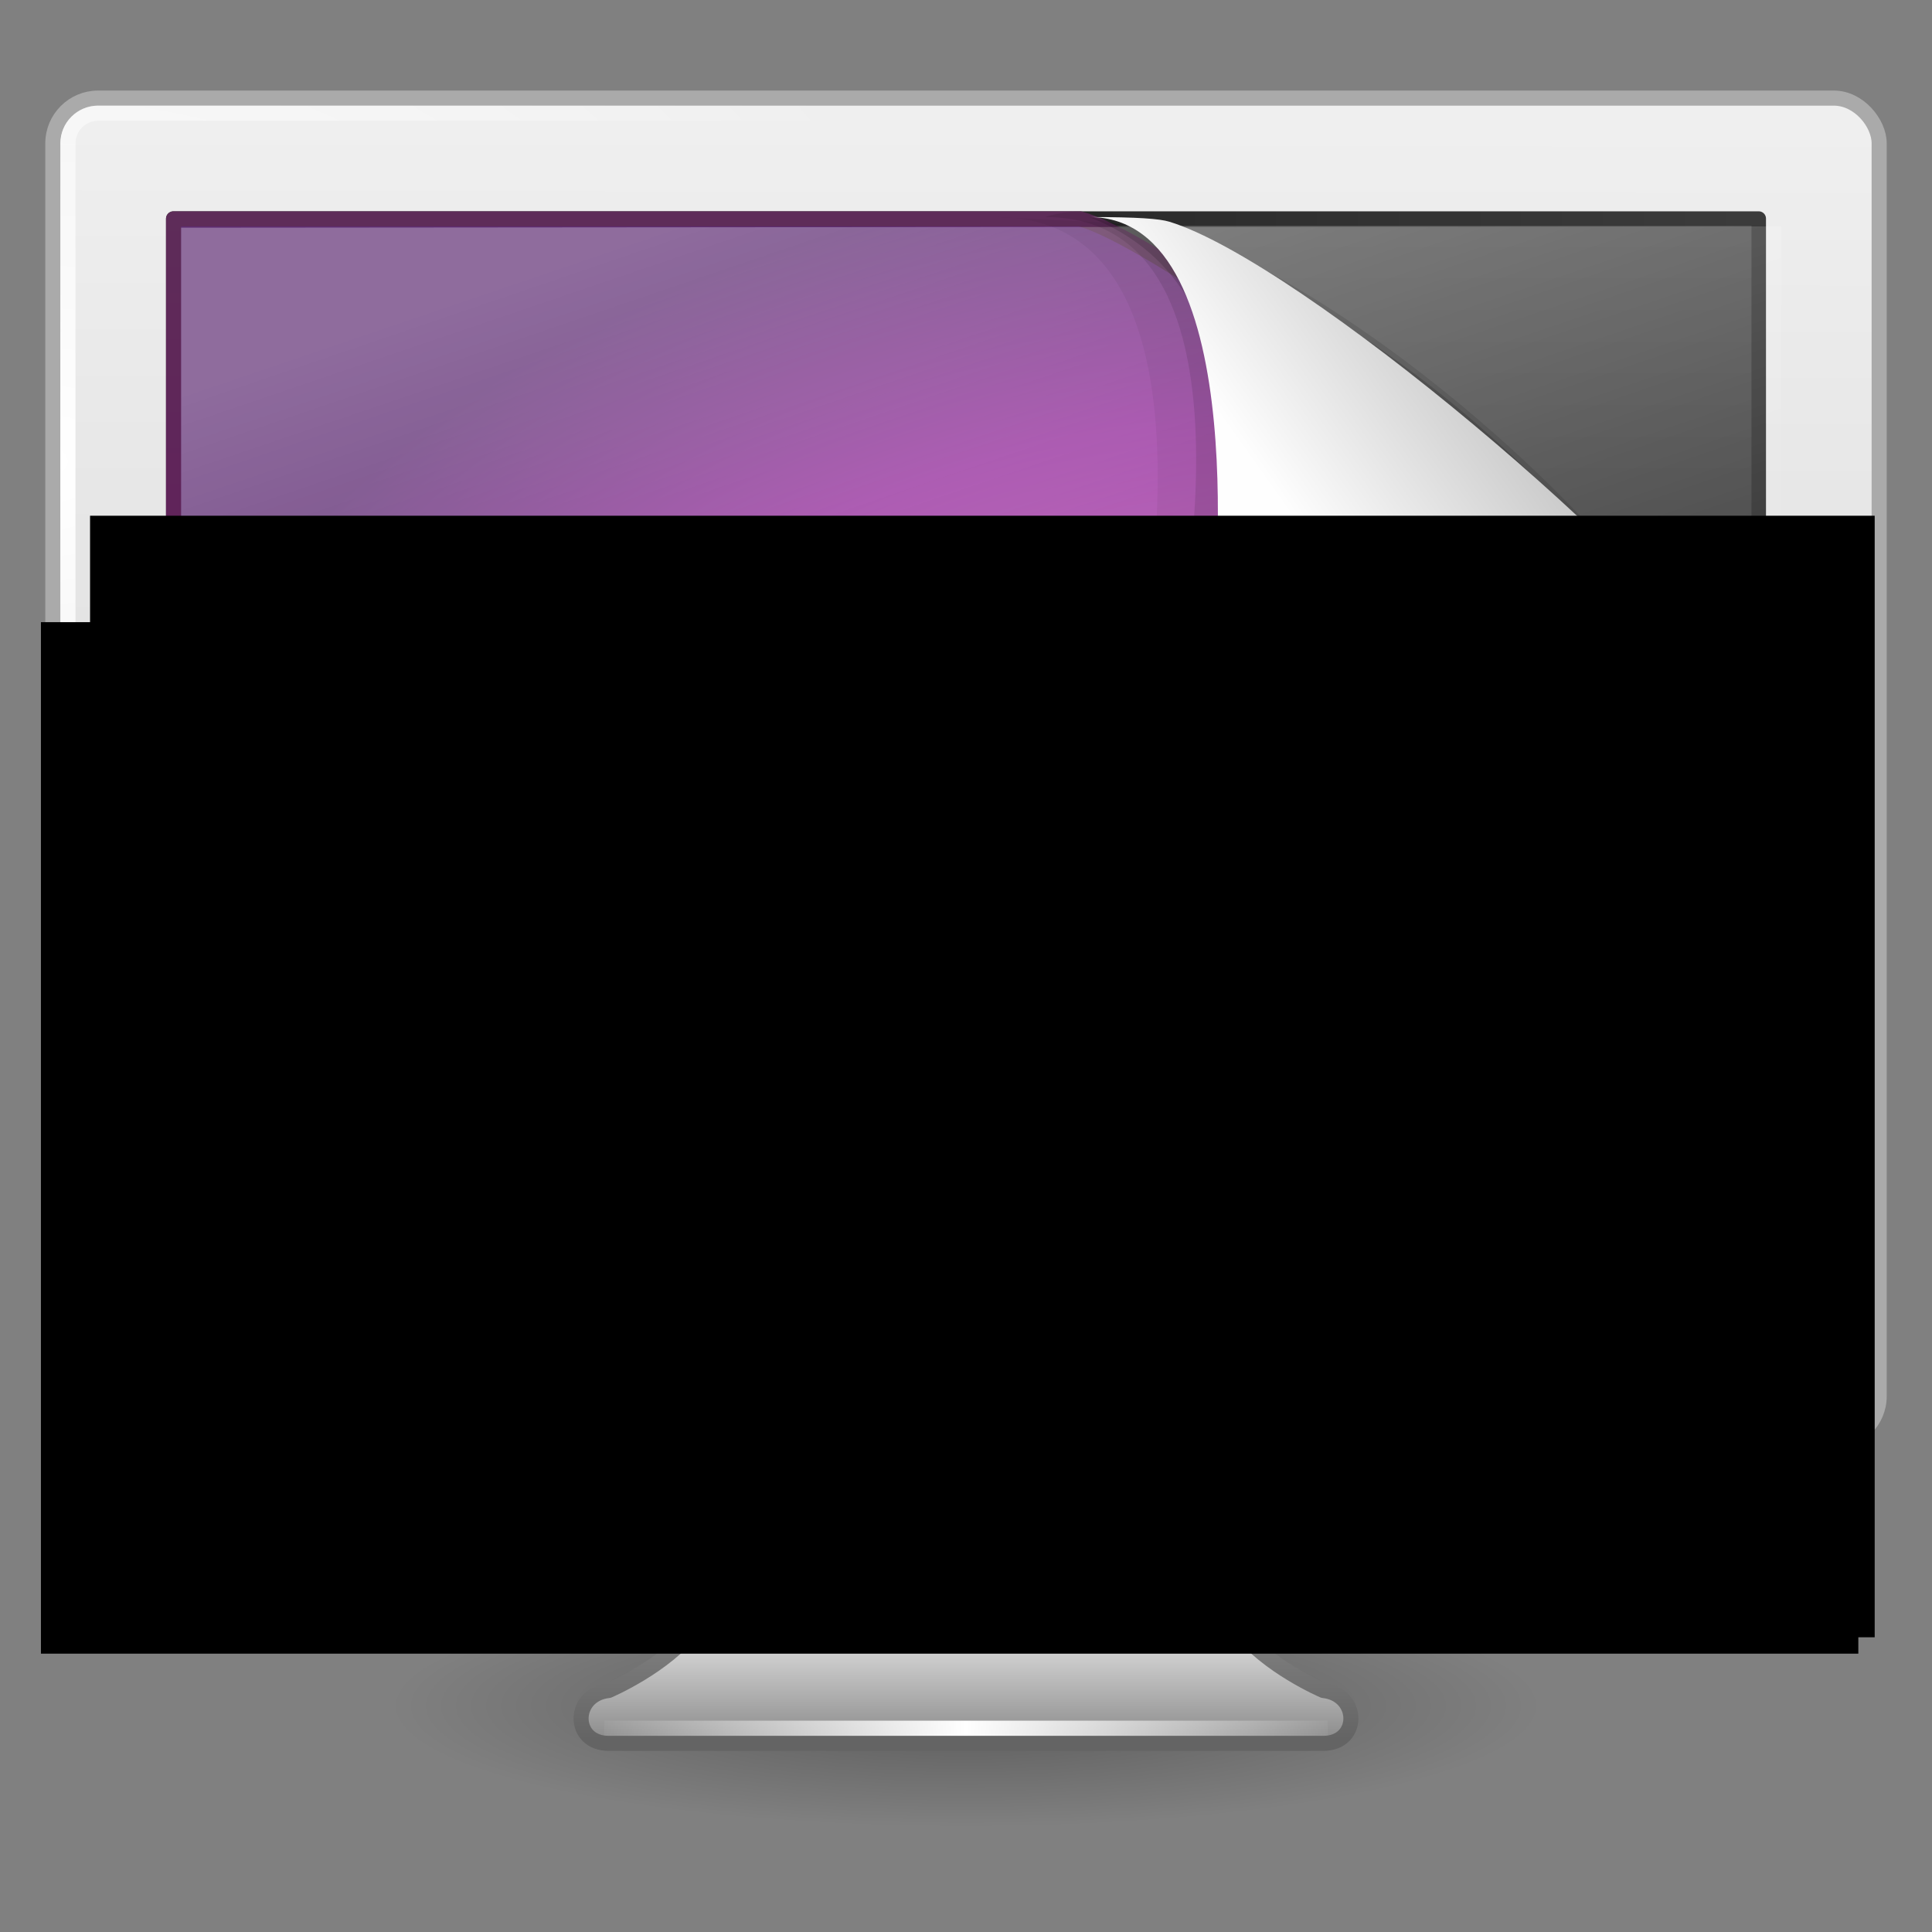<?xml version="1.0" encoding="UTF-8" standalone="no"?>
<!-- Created with Inkscape (http://www.inkscape.org/) -->

<svg
   xmlns:dc="http://purl.org/dc/elements/1.1/"
   xmlns:cc="http://creativecommons.org/ns#"
   xmlns:rdf="http://www.w3.org/1999/02/22-rdf-syntax-ns#"
   xmlns:svg="http://www.w3.org/2000/svg"
   xmlns="http://www.w3.org/2000/svg"
   xmlns:xlink="http://www.w3.org/1999/xlink"
   xmlns:sodipodi="http://sodipodi.sourceforge.net/DTD/sodipodi-0.dtd"
   xmlns:inkscape="http://www.inkscape.org/namespaces/inkscape"
   id="svg4829"
   height="128"
   width="128"
   version="1.1"
   inkscape:version="0.48.3.1 r9886"
   sodipodi:docname="variety.svg">
  <rect width="100%" height="100%" fill="#808080" stroke="none"/>
  <sodipodi:namedview
     pagecolor="#ffffff"
     bordercolor="#666666"
     borderopacity="1"
     objecttolerance="10"
     gridtolerance="10"
     guidetolerance="10"
     inkscape:pageopacity="0"
     inkscape:pageshadow="2"
     inkscape:window-width="1600"
     inkscape:window-height="876"
     id="namedview63"
     showgrid="false"
     inkscape:zoom="2.6074563"
     inkscape:cx="-17.898305"
     inkscape:cy="64"
     inkscape:window-x="0"
     inkscape:window-y="24"
     inkscape:window-maximized="1"
     inkscape:current-layer="svg4829"
     showguides="true"
     inkscape:guide-bbox="true" />
  <defs
     id="defs4831">
    <linearGradient
       id="linearGradient2455"
       y2="5.457"
       gradientUnits="userSpaceOnUse"
       x2="36.358"
       gradientTransform="matrix(3.489 0 0 3.682 -27.329 -56.792)"
       y1="8.059"
       x1="32.892">
      <stop
         id="stop8591"
         style="stop-color:#fefefe"
         offset="0" />
      <stop
         id="stop8593"
         style="stop-color:#cbcbcb"
         offset="1" />
    </linearGradient>
    <linearGradient
       id="linearGradient3789"
       y2="26.039"
       gradientUnits="userSpaceOnUse"
       x2="24.008"
       gradientTransform="matrix(2.947 0 0 2.716 -5.751 -70.73)"
       y1="8"
       x1="17.355">
      <stop
         id="stop3742-9"
         style="stop-color:#fff"
         offset="0" />
      <stop
         id="stop3750-9"
         style="stop-color:#fff;stop-opacity:0"
         offset=".856" />
      <stop
         id="stop3744-3"
         style="stop-color:#fff;stop-opacity:0"
         offset="1" />
    </linearGradient>
    <radialGradient
       id="radialGradient3792"
       gradientUnits="userSpaceOnUse"
       cy="-2.064"
       cx="26.617"
       gradientTransform="matrix(-4.2256e-8 -2.085 3.245 0 91.478 51.13)"
       r="23">
      <stop
         id="stop2749"
         style="stop-color:#d78ec1"
         offset="0" />
      <stop
         id="stop2751"
         style="stop-color:#c564be"
         offset=".262" />
      <stop
         id="stop2753"
         style="stop-color:#9d3ea4"
         offset=".661" />
      <stop
         id="stop2755"
         style="stop-color:#5e2c73"
         offset="1" />
    </radialGradient>
    <linearGradient
       id="linearGradient3794"
       y2="2.877"
       gradientUnits="userSpaceOnUse"
       x2="10.014"
       gradientTransform="matrix(2.224 0 0 1.767 10.292 -55)"
       y1="44.96"
       x1="10.014">
      <stop
         id="stop2759"
         style="stop-color:#650d5c"
         offset="0" />
      <stop
         id="stop2761"
         style="stop-color:#5e2c59"
         offset="1" />
    </linearGradient>
    <linearGradient
       id="linearGradient3797"
       y2="1.906"
       gradientUnits="userSpaceOnUse"
       x2="36.603"
       gradientTransform="matrix(2.425 0 0 2.266 5.571 -55.146)"
       y1="35.296"
       x1="36.603">
      <stop
         id="stop9938"
         style="stop-color:#333"
         offset="0" />
      <stop
         id="stop9940"
         style="stop-color:#575757"
         offset="1" />
    </linearGradient>
    <linearGradient
       id="linearGradient3799"
       y2="6.898"
       spreadMethod="reflect"
       gradientUnits="userSpaceOnUse"
       x2="-28.956"
       gradientTransform="matrix(2.443 0 0 2.283 135.01 -61.104)"
       y1="6.898"
       x1="-51.09">
      <stop
         id="stop5235"
         style="stop-color:#3c3c3c"
         offset="0" />
      <stop
         id="stop5237"
         style="stop-color:#282828"
         offset="1" />
    </linearGradient>
    <radialGradient
       id="radialGradient3802"
       gradientUnits="userSpaceOnUse"
       cy="5.564"
       cx="1"
       gradientTransform="matrix(2.644 0 0 1.956 .533 -44.304)"
       r="23">
      <stop
         id="stop6604"
         style="stop-color:#fff"
         offset="0" />
      <stop
         id="stop6606"
         style="stop-color:#fff;stop-opacity:0"
         offset="1" />
    </radialGradient>
    <linearGradient
       id="linearGradient3805"
       y2="31.983"
       gradientUnits="userSpaceOnUse"
       x2="20.104"
       gradientTransform="matrix(2.579 0 0 2.874 2.111 -58.983)"
       y1="-0"
       x1="20.147">
      <stop
         id="stop6546"
         style="stop-color:#f0f0f0"
         offset="0" />
      <stop
         id="stop6548"
         style="stop-color:#d2d2d2"
         offset="1" />
    </linearGradient>
    <linearGradient
       id="linearGradient3218"
       y2="46.971"
       spreadMethod="reflect"
       gradientUnits="userSpaceOnUse"
       x2="23.578"
       gradientTransform="matrix(3.128 0 0 2.667 -9.759 -74.756)"
       y1="46.971"
       x1="15.574">
      <stop
         id="stop3344"
         style="stop-color:#fff;stop-opacity:0"
         offset="0" />
      <stop
         id="stop3346"
         style="stop-color:#fff"
         offset="1" />
    </linearGradient>
    <linearGradient
       id="linearGradient3221"
       y2="94.396"
       gradientUnits="userSpaceOnUse"
       x2="361.11"
       gradientTransform="matrix(2.675 0 0 2.546 -893.98 -189.09)"
       y1="87.05"
       x1="361.11">
      <stop
         id="stop3914"
         style="stop-color:#787878"
         offset="0" />
      <stop
         id="stop3916"
         style="stop-color:#b4b4b4"
         offset=".35" />
      <stop
         id="stop3918"
         style="stop-color:#c8c8c8"
         offset=".494" />
      <stop
         id="stop3920"
         style="stop-color:#e6e6e6"
         offset=".589" />
      <stop
         id="stop3922"
         style="stop-color:#8c8c8c"
         offset="1" />
    </linearGradient>
    <linearGradient
       id="linearGradient3223"
       y2="43.378"
       gradientUnits="userSpaceOnUse"
       x2="61.969"
       gradientTransform="matrix(2.684 0 0 2.546 -102.43 -59.233)"
       y1="35.054"
       x1="61.969">
      <stop
         id="stop3926"
         style="stop-color:#464646"
         offset="0" />
      <stop
         id="stop3928"
         style="stop-color:#787878"
         offset=".101" />
      <stop
         id="stop3930"
         style="stop-color:#828282"
         offset=".561" />
      <stop
         id="stop3932"
         style="stop-color:#828282"
         offset=".645" />
      <stop
         id="stop3934"
         style="stop-color:#646464"
         offset="1" />
    </linearGradient>
    <radialGradient
       id="radialGradient4827"
       gradientUnits="userSpaceOnUse"
       cx="6.703"
       cy="73.616"
       r="7.228"
       gradientTransform="matrix(5.257 0 0 1.107 28.764 -32.474)">
      <stop
         id="stop10693-3"
         offset="0" />
      <stop
         id="stop10695-1"
         style="stop-opacity:0"
         offset="1" />
    </radialGradient>
    <linearGradient
       inkscape:collect="always"
       xlink:href="#linearGradient3308"
       id="linearGradient3840"
       x1="15.229"
       y1="83.794"
       x2="115.483"
       y2="83.794"
       gradientUnits="userSpaceOnUse"
       gradientTransform="matrix(1.082,0,0,1.055,-6.713,-3.248)" />
    <linearGradient
       id="linearGradient3308"
       y2="43.811"
       gradientUnits="userSpaceOnUse"
       x2="12.579"
       gradientTransform="matrix(2.642,0,0,2.485,0.587,11.864)"
       y1="2.914"
       x1="12.579">
      <stop
         id="stop2240"
         style="stop-color:#fff"
         offset="0" />
      <stop
         id="stop2242"
         style="stop-color:#ffffff;stop-opacity:0.209;"
         offset="1" />
    </linearGradient>
    <linearGradient
       y2="83.794"
       x2="115.483"
       y1="83.794"
       x1="15.229"
       gradientTransform="matrix(0.929,0,0,0.955,3.829,-22.228)"
       gradientUnits="userSpaceOnUse"
       id="linearGradient3857"
       xlink:href="#linearGradient3308"
       inkscape:collect="always" />
  </defs>
  <g
     id="layer1"
     transform="translate(0,64)">
    <path
       id="path2589-9"
       style="opacity:.3;fill:url(#radialGradient4827)"
       d="m102 49c0 4.418-17.013 8-38 8s-38-3.582-38-8 17.013-8 38-8 38 3.582 38 8z" />
    <path
       id="rect1789"
       style="stroke-linejoin:round;stroke-width:.998;stroke-dashoffset:0.5;stroke:url(#linearGradient3223);stroke-linecap:round;enable-background:new;fill:url(#linearGradient3221)"
       d="m47.5 30.499s0.398 10.839-1.501 13.365c-1.898 2.526-5.675 4.137-5.675 4.137-2.424 0.265-2.444 3.5 0 3.5h47.351c2.444 0 2.424-3.238 0-3.5 0 0-3.777-1.61-5.675-4.137-1.897-2.526-1.5-13.365-1.5-13.365h-32.983-0.017z" />
    <path
       id="path3340"
       style="stroke:url(#linearGradient3218);stroke-linecap:square;stroke-width:1px;fill:none"
       d="m40.525 50.5h46.95" />
    <rect
       id="rect2722"
       style="stroke-linejoin:round;stroke-dashoffset:0.5;stroke:#aaa;stroke-linecap:round;stroke-width:1;fill:url(#linearGradient3805)"
       rx="3"
       ry="3"
       height="89"
       width="121"
       y="-57.5"
       x="3.5" />
    <rect
       id="rect4642"
       style="stroke-linejoin:round;stroke-width:1;stroke-dashoffset:0.5;stroke:url(#radialGradient3802);stroke-linecap:round;enable-background:new;fill:none"
       rx="2"
       ry="2"
       height="87"
       width="119"
       y="-56.5"
       x="4.5" />
    <path
       id="path2514-7"
       style="stroke-linejoin:round;stroke-width:.961;fill-rule:evenodd;stroke:url(#linearGradient3799);stroke-linecap:round;fill:url(#linearGradient3797)"
       d="m11.481-49.519h105.04v73.039h-105.04v-73.039z" />
    <path
       id="path2514"
       style="stroke-linejoin:round;stroke-width:1.002;color:#000000;fill-rule:evenodd;stroke:url(#linearGradient3794);stroke-linecap:round;fill:url(#radialGradient3792)"
       d="m11.501-49.499h60.061c7.511 2.049 44.936 30.973 44.936 35.882v37.116h-105v-72.998z" />
    <path
       id="path2516"
       style="opacity:.3;fill:url(#linearGradient3789);fill-rule:evenodd"
       d="m12-48.915v48.915c5.048-1.169 104.34-28.509 106-29.954v-19.046l-106 0.085z" />
    <path
       id="path3232"
       style="opacity:.05;fill-rule:evenodd"
       d="m66-49.621c17.083 0 8.589 34.241 8.589 34.241s41.316-9.539 41.316 7.38l0.094-8.038c-8.826-8.93-27.529-26.403-39.565-33.054l-10.435-0.529z" />
    <path
       id="path3230"
       style="opacity:.1;fill-rule:evenodd"
       d="m69.242-49.621c15.973 0 8.031 32.016 8.031 32.016s38.632-7.484 38.632 8.147c2.046-13.336-34.074-44.313-46.663-40.163z" />
    <path
       id="path12038"
       style="opacity:.15;fill-rule:evenodd"
       d="m79.69-19.607s36.216-6.377 36.216 9.973c0-9.233-20.391-35.06-43.745-39.987 11.354 4.398 9.811 19.13 7.529 30.014z" />
    <path
       id="path4474"
       style="fill:url(#linearGradient2455);fill-rule:evenodd"
       d="m72.161-49.621c11.142 0 8.167 27.108 8.167 27.108s35.578-3.471 35.578 12.879c0-3.984 0.3-6.836-0.468-8.079-5.519-8.931-29.355-28.971-37.963-31.597-0.644-0.197-2.072-0.31-5.314-0.31z" />
  </g>
  <flowRoot
     xml:space="preserve"
     id="flowRoot3057"
     style="font-size:40px;font-style:normal;font-weight:normal;line-height:125%;letter-spacing:0px;word-spacing:0px;fill:#000000;fill-opacity:1;stroke:none;font-family:Sans"><flowRegion
       id="flowRegion3059"><rect
         id="rect3061"
         width="118.237"
         height="74.305"
         x="5.966"
         y="34.169" /></flowRegion><flowPara
       id="flowPara3063">VarietyVa</flowPara></flowRoot>  <flowRoot
     xml:space="preserve"
     id="flowRoot3065"
     style="font-size:40px;font-style:normal;font-weight:normal;line-height:125%;letter-spacing:0px;word-spacing:0px;fill:#000000;fill-opacity:1;stroke:none;font-family:Sans"><flowRegion
       id="flowRegion3067"><rect
         id="rect3069"
         width="120.407"
         height="68.339"
         x="2.712"
         y="41.22" /></flowRegion><flowPara
       id="flowPara3071">Variety</flowPara></flowRoot></svg>
